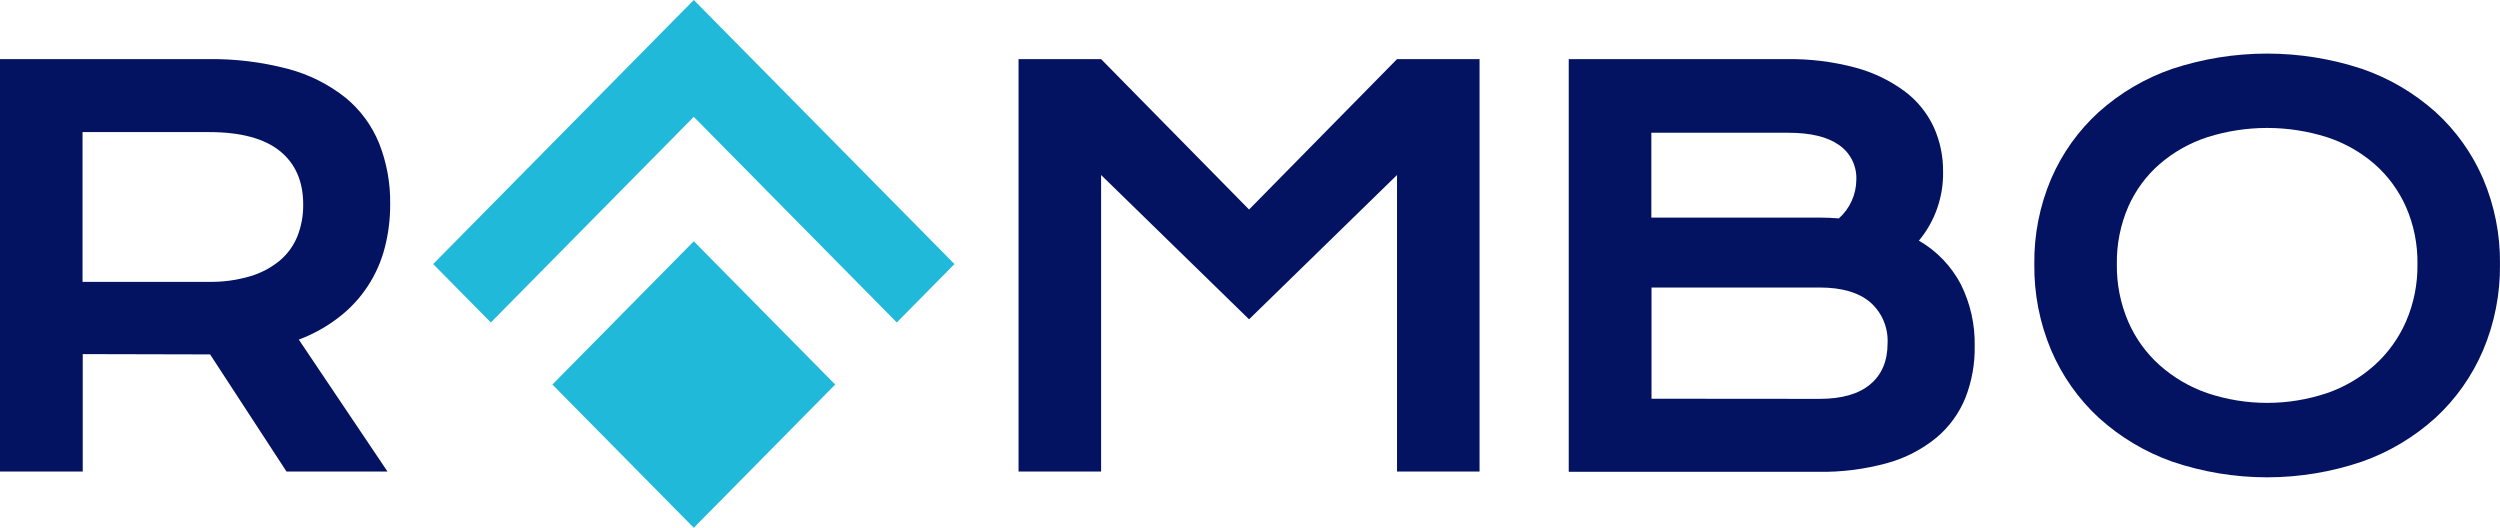 <svg width="180" height="38" viewBox="0 0 180 38" fill="none" xmlns="http://www.w3.org/2000/svg">
<path fill-rule="evenodd" clip-rule="evenodd" d="M147.687 12.862C146.859 14.805 146.444 16.903 146.471 19.019C146.445 21.15 146.859 23.262 147.687 25.221C148.476 27.067 149.642 28.722 151.11 30.077C152.649 31.473 154.446 32.547 156.397 33.237C160.831 34.744 165.629 34.744 170.062 33.237C172.017 32.548 173.817 31.474 175.36 30.077C176.827 28.722 177.994 27.067 178.782 25.221C179.609 23.262 180.023 21.149 179.999 19.019C180.024 16.903 179.609 14.806 178.782 12.862C177.993 11.035 176.826 9.4 175.36 8.067C173.814 6.686 172.014 5.629 170.062 4.958C165.622 3.492 160.837 3.492 156.397 4.958C154.449 5.63 152.652 6.687 151.11 8.067C149.644 9.4 148.477 11.035 147.687 12.862ZM153.231 23.157C152.671 21.852 152.393 20.442 152.414 19.019C152.39 17.6 152.669 16.192 153.231 14.892C153.752 13.706 154.527 12.652 155.5 11.807C156.508 10.941 157.674 10.285 158.932 9.876C161.734 8.991 164.736 8.991 167.538 9.876C168.793 10.283 169.956 10.94 170.96 11.807C171.93 12.655 172.704 13.708 173.229 14.892C173.797 16.189 174.079 17.597 174.056 19.016C174.077 20.44 173.795 21.853 173.229 23.157C172.703 24.357 171.929 25.428 170.96 26.3C169.961 27.19 168.798 27.872 167.538 28.306C164.743 29.241 161.726 29.241 158.932 28.306C157.67 27.871 156.504 27.189 155.5 26.3C154.528 25.431 153.753 24.359 153.231 23.157Z" fill="#041361"/>
<path fill-rule="evenodd" clip-rule="evenodd" d="M14.909 4.257H0V33.952H5.957V25.496L14.959 25.517H15.127L20.63 33.952H27.901L21.514 24.451C22.564 24.059 23.549 23.508 24.435 22.816C26.038 21.575 27.186 19.828 27.699 17.851C27.966 16.824 28.098 15.766 28.093 14.705C28.117 13.203 27.846 11.712 27.296 10.318C26.774 9.035 25.942 7.905 24.876 7.032C23.658 6.066 22.258 5.364 20.761 4.968C18.851 4.462 16.882 4.222 14.909 4.257ZM18.011 19.891C17.053 20.174 16.058 20.309 15.06 20.293H5.943V9.511H15.067C17.334 9.514 19.029 9.968 20.149 10.873C21.27 11.779 21.83 13.061 21.83 14.718C21.841 15.509 21.698 16.294 21.407 17.027C21.129 17.705 20.692 18.304 20.133 18.771C19.506 19.283 18.785 19.664 18.011 19.891Z" fill="#041361"/>
<path d="M79.279 4.257H73.336V33.952H79.279V12.6L89.932 22.99L100.585 12.6V33.952H106.528V4.257H100.585L89.932 15.086L79.279 4.257Z" fill="#041361"/>
<path fill-rule="evenodd" clip-rule="evenodd" d="M112.949 4.257H128.607C130.293 4.229 131.975 4.436 133.606 4.873C134.877 5.214 136.075 5.792 137.139 6.576C138.036 7.245 138.754 8.13 139.23 9.15C139.685 10.16 139.915 11.259 139.902 12.368C139.933 14.18 139.314 15.942 138.161 17.327C139.444 18.065 140.494 19.159 141.186 20.48C141.868 21.852 142.208 23.372 142.178 24.907C142.201 26.189 141.972 27.462 141.506 28.653C141.052 29.763 140.338 30.744 139.425 31.51C138.386 32.359 137.186 32.98 135.898 33.336C134.265 33.787 132.576 34.002 130.883 33.972H112.949V4.257ZM130.9 15.665C131.411 15.665 131.908 15.685 132.399 15.723C132.79 15.375 133.104 14.947 133.321 14.468C133.538 13.988 133.652 13.468 133.656 12.941C133.676 12.451 133.572 11.964 133.354 11.526C133.136 11.089 132.81 10.715 132.409 10.441C131.575 9.851 130.36 9.557 128.762 9.559H118.896V15.665H130.9ZM131.011 28.718C132.611 28.718 133.827 28.369 134.658 27.672C135.489 26.975 135.905 25.994 135.905 24.727C135.934 24.169 135.837 23.612 135.621 23.099C135.405 22.585 135.075 22.129 134.658 21.764C133.829 21.056 132.613 20.701 131.011 20.701H118.909V28.708L131.011 28.718Z" fill="#041361"/>
<path d="M31.189 19.012L35.34 23.218L49.953 8.411L64.569 23.218L68.721 19.012L49.953 0L31.189 19.012Z" fill="#21B9D9"/>
<path d="M39.773 27.687L49.953 17.373L60.134 27.687L49.953 38L39.773 27.687Z" fill="#21B9D9"/>
</svg>
